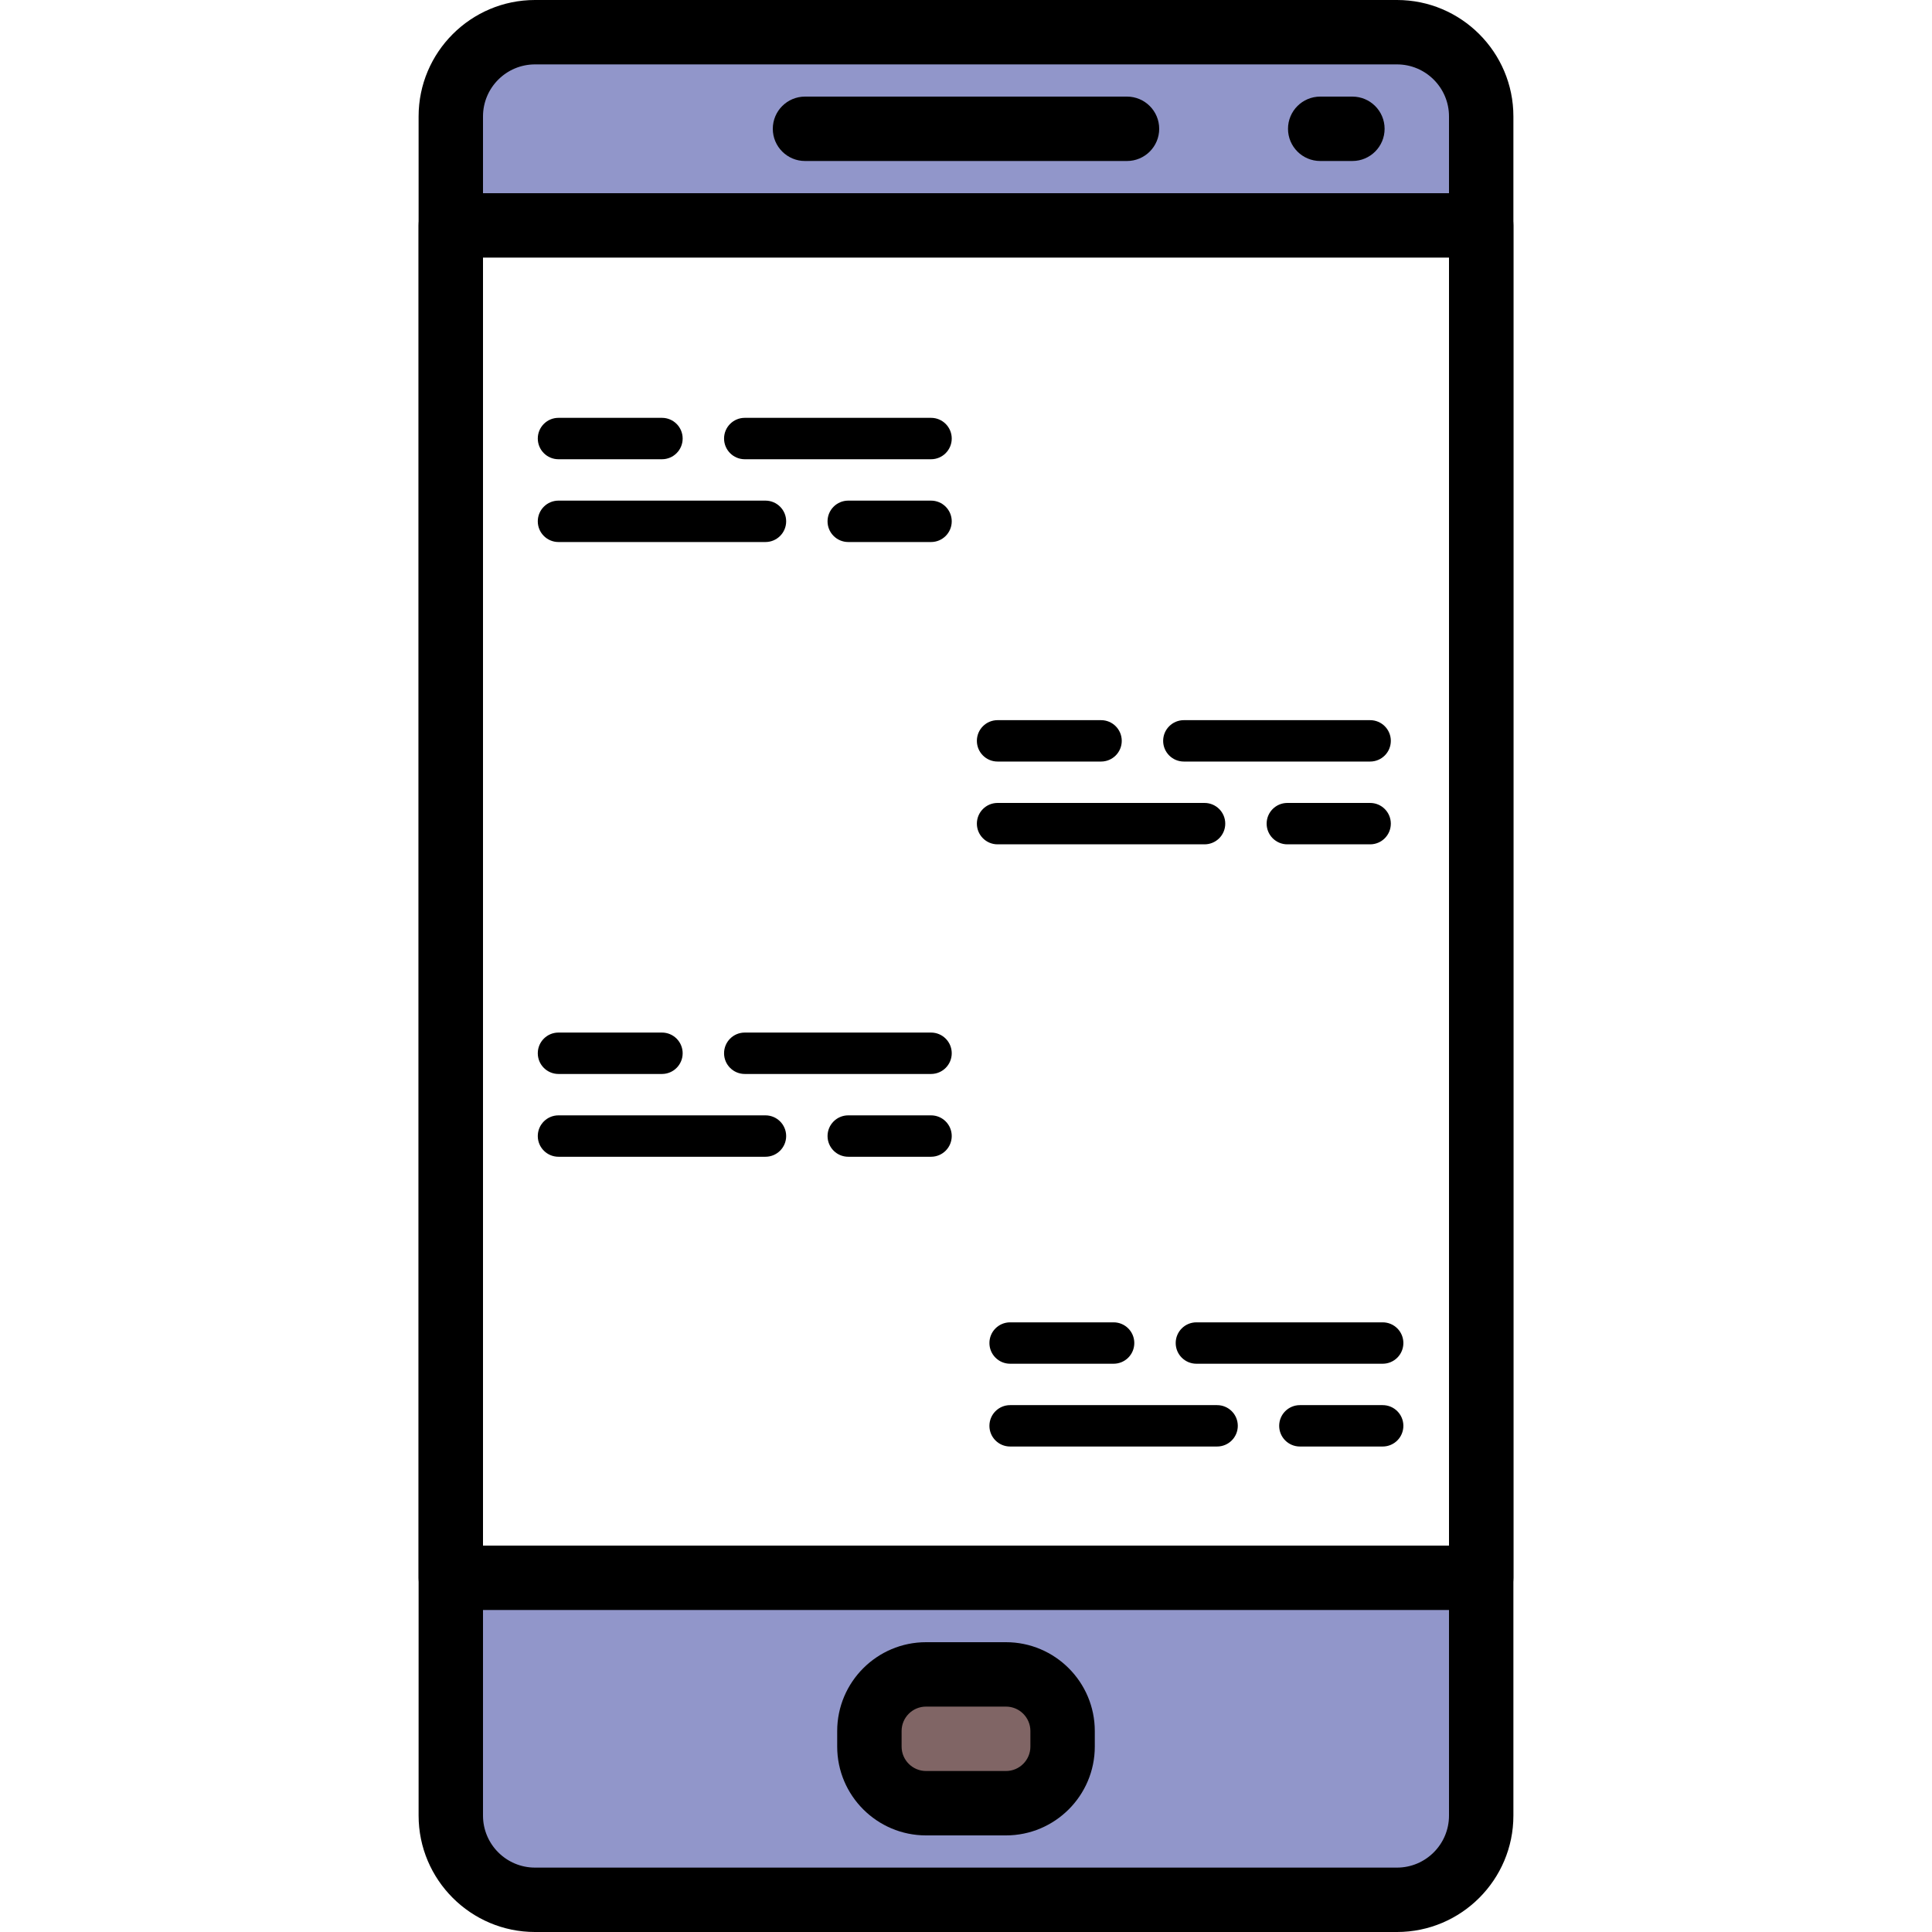 <svg width="154" height="154" viewBox="0 0 154 154" fill="none" xmlns="http://www.w3.org/2000/svg">
<rect x="38" y="3" width="78" height="14" rx="1" fill="#9196CA"/>
<path d="M89.833 7.7H64.167C62.75 7.7 61.6 8.85 61.6 10.267C61.6 11.683 62.75 12.833 64.167 12.833H89.833C91.25 12.833 92.4 11.683 92.4 10.267C92.4 8.85 91.25 7.7 89.833 7.7Z" fill="black"/>
<path d="M107.8 7.7H105.233C103.817 7.7 102.667 8.85 102.667 10.267C102.667 11.683 103.817 12.833 105.233 12.833H107.8C109.217 12.833 110.367 11.683 110.367 10.267C110.367 8.85 109.217 7.7 107.8 7.7Z" fill="black"/>
<rect x="38" y="128" width="78" height="21" fill="#9196CA"/>
<rect x="70" y="135" width="13" height="7" fill="#806565"/>
<path d="M80.188 130.9H73.815C69.911 130.9 66.733 134.077 66.733 137.981V139.221C66.733 143.125 69.911 146.3 73.812 146.3H80.185C84.089 146.3 87.266 143.125 87.266 139.221V137.981C87.266 134.077 84.089 130.9 80.188 130.9ZM82.133 139.221C82.133 140.294 81.261 141.167 80.188 141.167H73.815C72.739 141.167 71.867 140.294 71.867 139.221V137.981C71.867 136.906 72.739 136.033 73.815 136.033H80.185C81.261 136.033 82.133 136.906 82.133 137.981V139.221Z" fill="black"/>
<path d="M111.357 0H42.645C37.53 0 33.367 4.163 33.367 9.278V144.721C33.367 149.837 37.53 154 42.645 154H111.355C116.47 154 120.633 149.837 120.633 144.724V9.278C120.633 4.163 116.47 0 111.357 0ZM115.5 144.721C115.5 147.006 113.642 148.867 111.357 148.867H42.645C40.358 148.867 38.5 147.006 38.5 144.724V9.278C38.5 6.994 40.358 5.133 42.645 5.133H111.355C113.641 5.133 115.5 6.994 115.5 9.278V144.721H115.5Z" fill="black"/>
<path d="M118.067 15.4H35.933C34.517 15.4 33.367 16.55 33.367 17.967V125.767C33.367 127.183 34.517 128.333 35.933 128.333H118.067C119.484 128.333 120.633 127.183 120.633 125.767V17.967C120.633 16.55 119.483 15.4 118.067 15.4ZM115.5 123.2H38.5V20.533H115.5V123.2Z" fill="black"/>
<path d="M44.516 36.606H52.766C53.676 36.606 54.415 35.867 54.415 34.955C54.415 34.045 53.676 33.306 52.766 33.306H44.516C43.605 33.306 42.867 34.045 42.867 34.955C42.867 35.867 43.605 36.606 44.516 36.606Z" fill="black"/>
<path d="M74.214 33.306H59.365C58.453 33.306 57.715 34.045 57.715 34.955C57.715 35.867 58.453 36.606 59.365 36.606H74.214C75.125 36.606 75.863 35.867 75.863 34.955C75.863 34.045 75.125 33.306 74.214 33.306Z" fill="black"/>
<path d="M44.516 43.205H61.014C61.926 43.205 62.665 42.466 62.665 41.555C62.665 40.644 61.926 39.905 61.014 39.905H44.516C43.605 39.905 42.867 40.644 42.867 41.555C42.867 42.466 43.605 43.205 44.516 43.205Z" fill="black"/>
<path d="M74.214 39.905H67.615C66.703 39.905 65.964 40.644 65.964 41.555C65.964 42.466 66.703 43.205 67.615 43.205H74.214C75.125 43.205 75.863 42.466 75.863 41.555C75.863 40.644 75.125 39.905 74.214 39.905Z" fill="black"/>
<path d="M79.516 60.703H87.766C88.677 60.703 89.415 59.965 89.415 59.054C89.415 58.142 88.677 57.404 87.766 57.404H79.516C78.605 57.404 77.867 58.142 77.867 59.054C77.867 59.965 78.605 60.703 79.516 60.703Z" fill="black"/>
<path d="M109.214 57.404H94.365C93.454 57.404 92.715 58.142 92.715 59.054C92.715 59.965 93.454 60.703 94.365 60.703H109.214C110.125 60.703 110.863 59.965 110.863 59.054C110.863 58.142 110.125 57.404 109.214 57.404Z" fill="black"/>
<path d="M96.014 64.003H79.516C78.605 64.003 77.867 64.741 77.867 65.653C77.867 66.564 78.605 67.302 79.516 67.302H96.014C96.926 67.302 97.665 66.564 97.665 65.653C97.665 64.741 96.926 64.003 96.014 64.003Z" fill="black"/>
<path d="M109.214 64.003H102.615C101.703 64.003 100.964 64.741 100.964 65.653C100.964 66.564 101.703 67.302 102.615 67.302H109.214C110.125 67.302 110.863 66.564 110.863 65.653C110.863 64.741 110.125 64.003 109.214 64.003Z" fill="black"/>
<path d="M44.516 85.606H52.766C53.676 85.606 54.415 84.867 54.415 83.955C54.415 83.045 53.676 82.306 52.766 82.306H44.516C43.605 82.306 42.867 83.045 42.867 83.955C42.867 84.867 43.605 85.606 44.516 85.606Z" fill="black"/>
<path d="M74.214 82.306H59.365C58.453 82.306 57.715 83.045 57.715 83.955C57.715 84.867 58.453 85.606 59.365 85.606H74.214C75.125 85.606 75.863 84.867 75.863 83.955C75.863 83.045 75.125 82.306 74.214 82.306Z" fill="black"/>
<path d="M44.516 92.205H61.014C61.926 92.205 62.665 91.466 62.665 90.555C62.665 89.644 61.926 88.905 61.014 88.905H44.516C43.605 88.905 42.867 89.644 42.867 90.555C42.867 91.466 43.605 92.205 44.516 92.205Z" fill="black"/>
<path d="M74.214 88.905H67.615C66.703 88.905 65.964 89.644 65.964 90.555C65.964 91.466 66.703 92.205 67.615 92.205H74.214C75.125 92.205 75.863 91.466 75.863 90.555C75.863 89.644 75.125 88.905 74.214 88.905Z" fill="black"/>
<path d="M80.516 108.703H88.766C89.677 108.703 90.415 107.965 90.415 107.054C90.415 106.142 89.677 105.404 88.766 105.404H80.516C79.605 105.404 78.867 106.142 78.867 107.054C78.867 107.965 79.605 108.703 80.516 108.703Z" fill="black"/>
<path d="M110.214 105.404H95.365C94.454 105.404 93.715 106.142 93.715 107.054C93.715 107.965 94.454 108.703 95.365 108.703H110.214C111.125 108.703 111.863 107.965 111.863 107.054C111.863 106.142 111.125 105.404 110.214 105.404Z" fill="black"/>
<path d="M97.014 112.003H80.516C79.605 112.003 78.867 112.741 78.867 113.653C78.867 114.564 79.605 115.302 80.516 115.302H97.014C97.926 115.302 98.665 114.564 98.665 113.653C98.665 112.741 97.926 112.003 97.014 112.003Z" fill="black"/>
<path d="M110.214 112.003H103.615C102.703 112.003 101.964 112.741 101.964 113.653C101.964 114.564 102.703 115.302 103.615 115.302H110.214C111.125 115.302 111.863 114.564 111.863 113.653C111.863 112.741 111.125 112.003 110.214 112.003Z" fill="black"/>
</svg>
